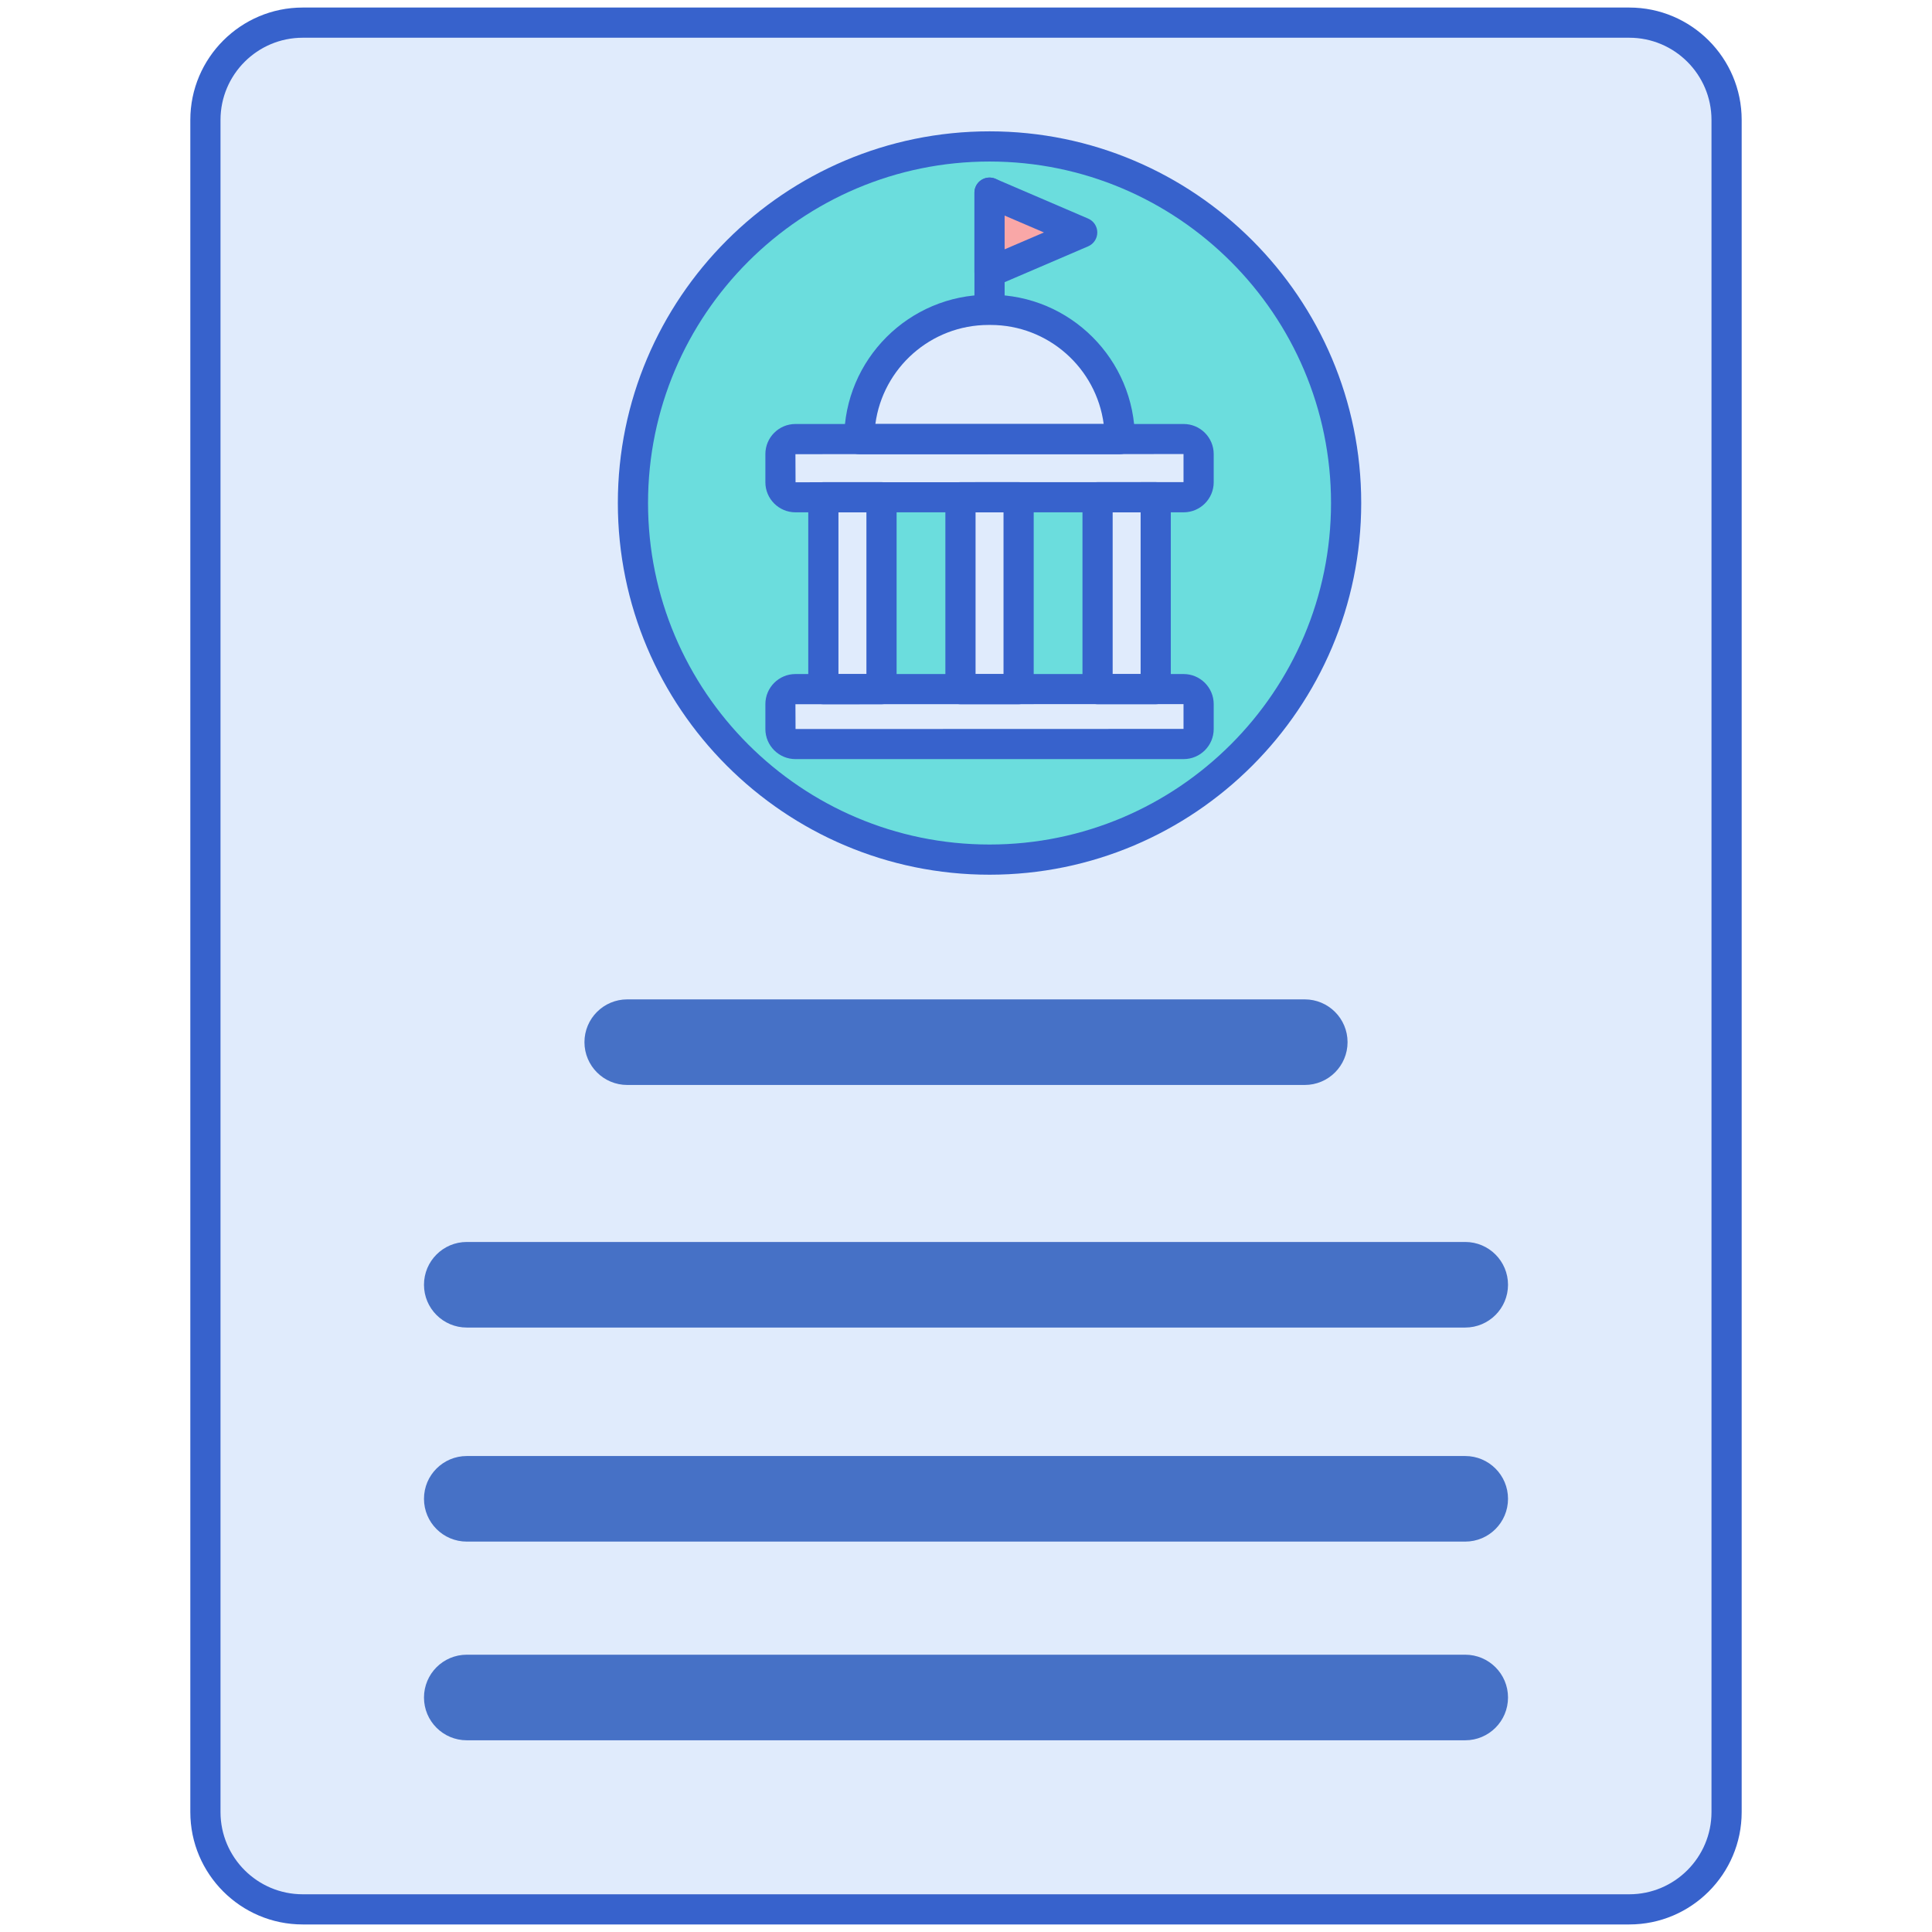 <svg id="Layer_1" enable-background="new 0 0 256 256" height="512" viewBox="0 0 256 256" width="512" xmlns="http://www.w3.org/2000/svg"><g><g><g><path d="m215.891 253h-175.782c-7.119 0-12.891-5.771-12.891-12.891v-224.218c.001-7.12 5.772-12.891 12.891-12.891h175.781c7.119 0 12.891 5.771 12.891 12.891v224.219c0 7.119-5.771 12.89-12.89 12.89z" fill="#e0ebfc"/></g></g><g><g><g><g><path d="m172.887 143.763h-89.774c-3.131 0-5.67-2.539-5.67-5.67s2.539-5.67 5.67-5.67h89.775c3.131 0 5.67 2.539 5.67 5.67-.001 3.132-2.539 5.67-5.671 5.67z" fill="#4671c6"/></g></g></g><g><g><g><path d="m194.15 175.907h-132.3c-3.131 0-5.67-2.539-5.67-5.67s2.539-5.67 5.67-5.67h132.3c3.131 0 5.67 2.539 5.67 5.67s-2.539 5.67-5.67 5.67z" fill="#4671c6"/></g></g></g><g><g><g><path d="m194.15 204.27h-132.3c-3.131 0-5.67-2.539-5.67-5.67s2.539-5.67 5.67-5.67h132.3c3.131 0 5.67 2.539 5.67 5.67s-2.539 5.67-5.67 5.67z" fill="#4671c6"/></g></g></g><g><g><g><path d="m194.15 230.597h-132.3c-3.131 0-5.67-2.539-5.67-5.67s2.539-5.67 5.67-5.67h132.3c3.131 0 5.67 2.539 5.67 5.67s-2.539 5.67-5.67 5.67z" fill="#4671c6"/></g></g></g><g><g><g><circle cx="131.119" cy="66.653" fill="#6bdddd" r="47.25"/></g></g><g><g><g><path d="m131.118 50.917c-1.104 0-2-.896-2-2v-23.386c0-1.104.896-2 2-2s2 .896 2 2v23.386c0 1.104-.895 2-2 2z" fill="#3762cc"/></g></g><g><g><path d="m131.119 25.531v10.542l12.279-5.271z" fill="#f9a7a7"/></g></g><g><g><path d="m131.118 38.073c-.386 0-.769-.111-1.101-.33-.562-.37-.899-.998-.899-1.67v-10.542c0-.672.338-1.3.899-1.67.563-.37 1.272-.432 1.89-.168l12.279 5.271c.734.315 1.211 1.038 1.211 1.838s-.477 1.522-1.211 1.838l-12.279 5.271c-.253.109-.521.162-.789.162zm2-9.507v4.472l5.209-2.236z" fill="#3762cc"/></g></g><g><g><g><path d="m156.838 65.885h-51.439c-1.096 0-1.984-.888-1.984-1.985v-3.735c0-1.096.888-1.985 1.984-1.985h51.439c1.096 0 1.984.888 1.984 1.985v3.735c0 1.097-.888 1.985-1.984 1.985z" fill="#e0ebfc"/></g></g><g><g><path d="m156.838 98.585h-51.439c-1.096 0-1.984-.888-1.984-1.985v-3.302c0-1.096.888-1.984 1.984-1.984h51.439c1.096 0 1.984.888 1.984 1.984v3.302c0 1.097-.888 1.985-1.984 1.985z" fill="#e0ebfc"/></g></g><g><g><path d="m118.404 74.747h25.428v7.704h-25.428z" fill="#e0ebfc" transform="matrix(0 1 -1 0 209.718 -52.519)"/></g></g><g><g><path d="m100.238 74.747h25.428v7.704h-25.428z" fill="#e0ebfc" transform="matrix(0 1 -1 0 191.552 -34.353)"/></g></g><g><g><path d="m136.571 74.747h25.428v7.704h-25.428z" fill="#e0ebfc" transform="matrix(0 1 -1 0 227.885 -70.686)"/></g></g><g><g><path d="m148.377 58.181h-34.517c0-9.457 7.666-17.123 17.123-17.123h.27c9.457 0 17.124 7.666 17.124 17.123z" fill="#e0ebfc"/></g></g></g><g><g><g><path d="m156.838 65.885h-51.439c-1.096 0-1.984-.888-1.984-1.985v-3.735c0-1.096.888-1.985 1.984-1.985h51.439c1.096 0 1.984.888 1.984 1.985v3.735c0 1.097-.888 1.985-1.984 1.985z" fill="#e0ebfc"/></g></g><g><g><path d="m156.838 98.585h-51.439c-1.096 0-1.984-.888-1.984-1.985v-3.302c0-1.096.888-1.984 1.984-1.984h51.439c1.096 0 1.984.888 1.984 1.984v3.302c0 1.097-.888 1.985-1.984 1.985z" fill="#e0ebfc"/></g></g><g><g><path d="m118.404 74.747h25.428v7.704h-25.428z" fill="#e0ebfc" transform="matrix(0 1 -1 0 209.718 -52.519)"/></g></g><g><g><path d="m100.238 74.747h25.428v7.704h-25.428z" fill="#e0ebfc" transform="matrix(0 1 -1 0 191.552 -34.353)"/></g></g><g><g><path d="m136.571 74.747h25.428v7.704h-25.428z" fill="#e0ebfc" transform="matrix(0 1 -1 0 227.885 -70.686)"/></g></g><g><g><path d="m148.377 58.181h-34.517c0-9.457 7.666-17.123 17.123-17.123h.27c9.457 0 17.124 7.666 17.124 17.123z" fill="#e0ebfc"/></g></g></g><g><g><g><path d="m156.838 67.885h-51.438c-2.197 0-3.984-1.788-3.984-3.984v-3.735c0-2.197 1.787-3.984 3.984-3.984h51.438c2.197 0 3.984 1.788 3.984 3.984v3.735c0 2.197-1.787 3.984-3.984 3.984zm0-4v2zm-.016-3.719-51.423.016.016 3.72 51.407-.016z" fill="#3762cc"/></g></g><g><g><path d="m156.838 100.585h-51.438c-2.197 0-3.984-1.788-3.984-3.984v-3.302c0-2.197 1.787-3.985 3.984-3.985h51.438c2.197 0 3.984 1.788 3.984 3.985v3.302c0 2.196-1.787 3.984-3.984 3.984zm-.016-7.287-51.423.015.016 3.287 51.407-.016z" fill="#3762cc"/></g></g><g><g><path d="m134.971 93.313h-7.704c-1.104 0-2-.896-2-2v-25.428c0-1.104.896-2 2-2h7.704c1.104 0 2 .896 2 2v25.428c0 1.105-.896 2-2 2zm-5.704-4h3.704v-21.428h-3.704z" fill="#3762cc"/></g></g><g><g><path d="m116.805 93.313h-7.705c-1.104 0-2-.896-2-2v-25.428c0-1.104.896-2 2-2h7.705c1.104 0 2 .896 2 2v25.428c0 1.105-.896 2-2 2zm-5.705-4h3.705v-21.428h-3.705z" fill="#3762cc"/></g></g><g><g><path d="m153.138 93.313h-7.705c-1.104 0-2-.896-2-2v-25.428c0-1.104.896-2 2-2h7.705c1.104 0 2 .896 2 2v25.428c0 1.105-.896 2-2 2zm-5.705-4h3.705v-21.428h-3.705z" fill="#3762cc"/></g></g><g><g><path d="m148.377 60.181h-34.517c-1.104 0-2-.896-2-2 0-10.544 8.578-19.123 19.123-19.123h.271c10.545 0 19.123 8.579 19.123 19.123 0 1.105-.896 2-2 2zm-32.385-4h30.253c-.981-7.397-7.33-13.123-14.991-13.123h-.271c-7.661 0-14.009 5.726-14.991 13.123z" fill="#3762cc"/></g></g></g></g><g><g><path d="m131.118 115.903c-27.156 0-49.25-22.093-49.25-49.25s22.094-49.25 49.25-49.25 49.25 22.093 49.25 49.25-22.094 49.25-49.25 49.25zm0-94.5c-24.951 0-45.25 20.299-45.25 45.25s20.299 45.25 45.25 45.25 45.25-20.299 45.25-45.25-20.299-45.25-45.25-45.25z" fill="#3762cc"/></g></g></g></g><g><g><path d="m215.891 255h-175.782c-8.211 0-14.891-6.68-14.891-14.891v-224.218c.001-8.211 6.68-14.891 14.891-14.891h175.781c8.211 0 14.891 6.68 14.891 14.891v224.219c0 8.21-6.679 14.89-14.89 14.89zm-175.782-250c-6.005 0-10.891 4.886-10.891 10.891v224.219c0 6.005 4.886 10.891 10.891 10.891h175.781c6.005 0 10.891-4.886 10.891-10.891v-224.219c0-6.005-4.885-10.891-10.89-10.891z" fill="#3762cc"/></g></g></g></svg>
